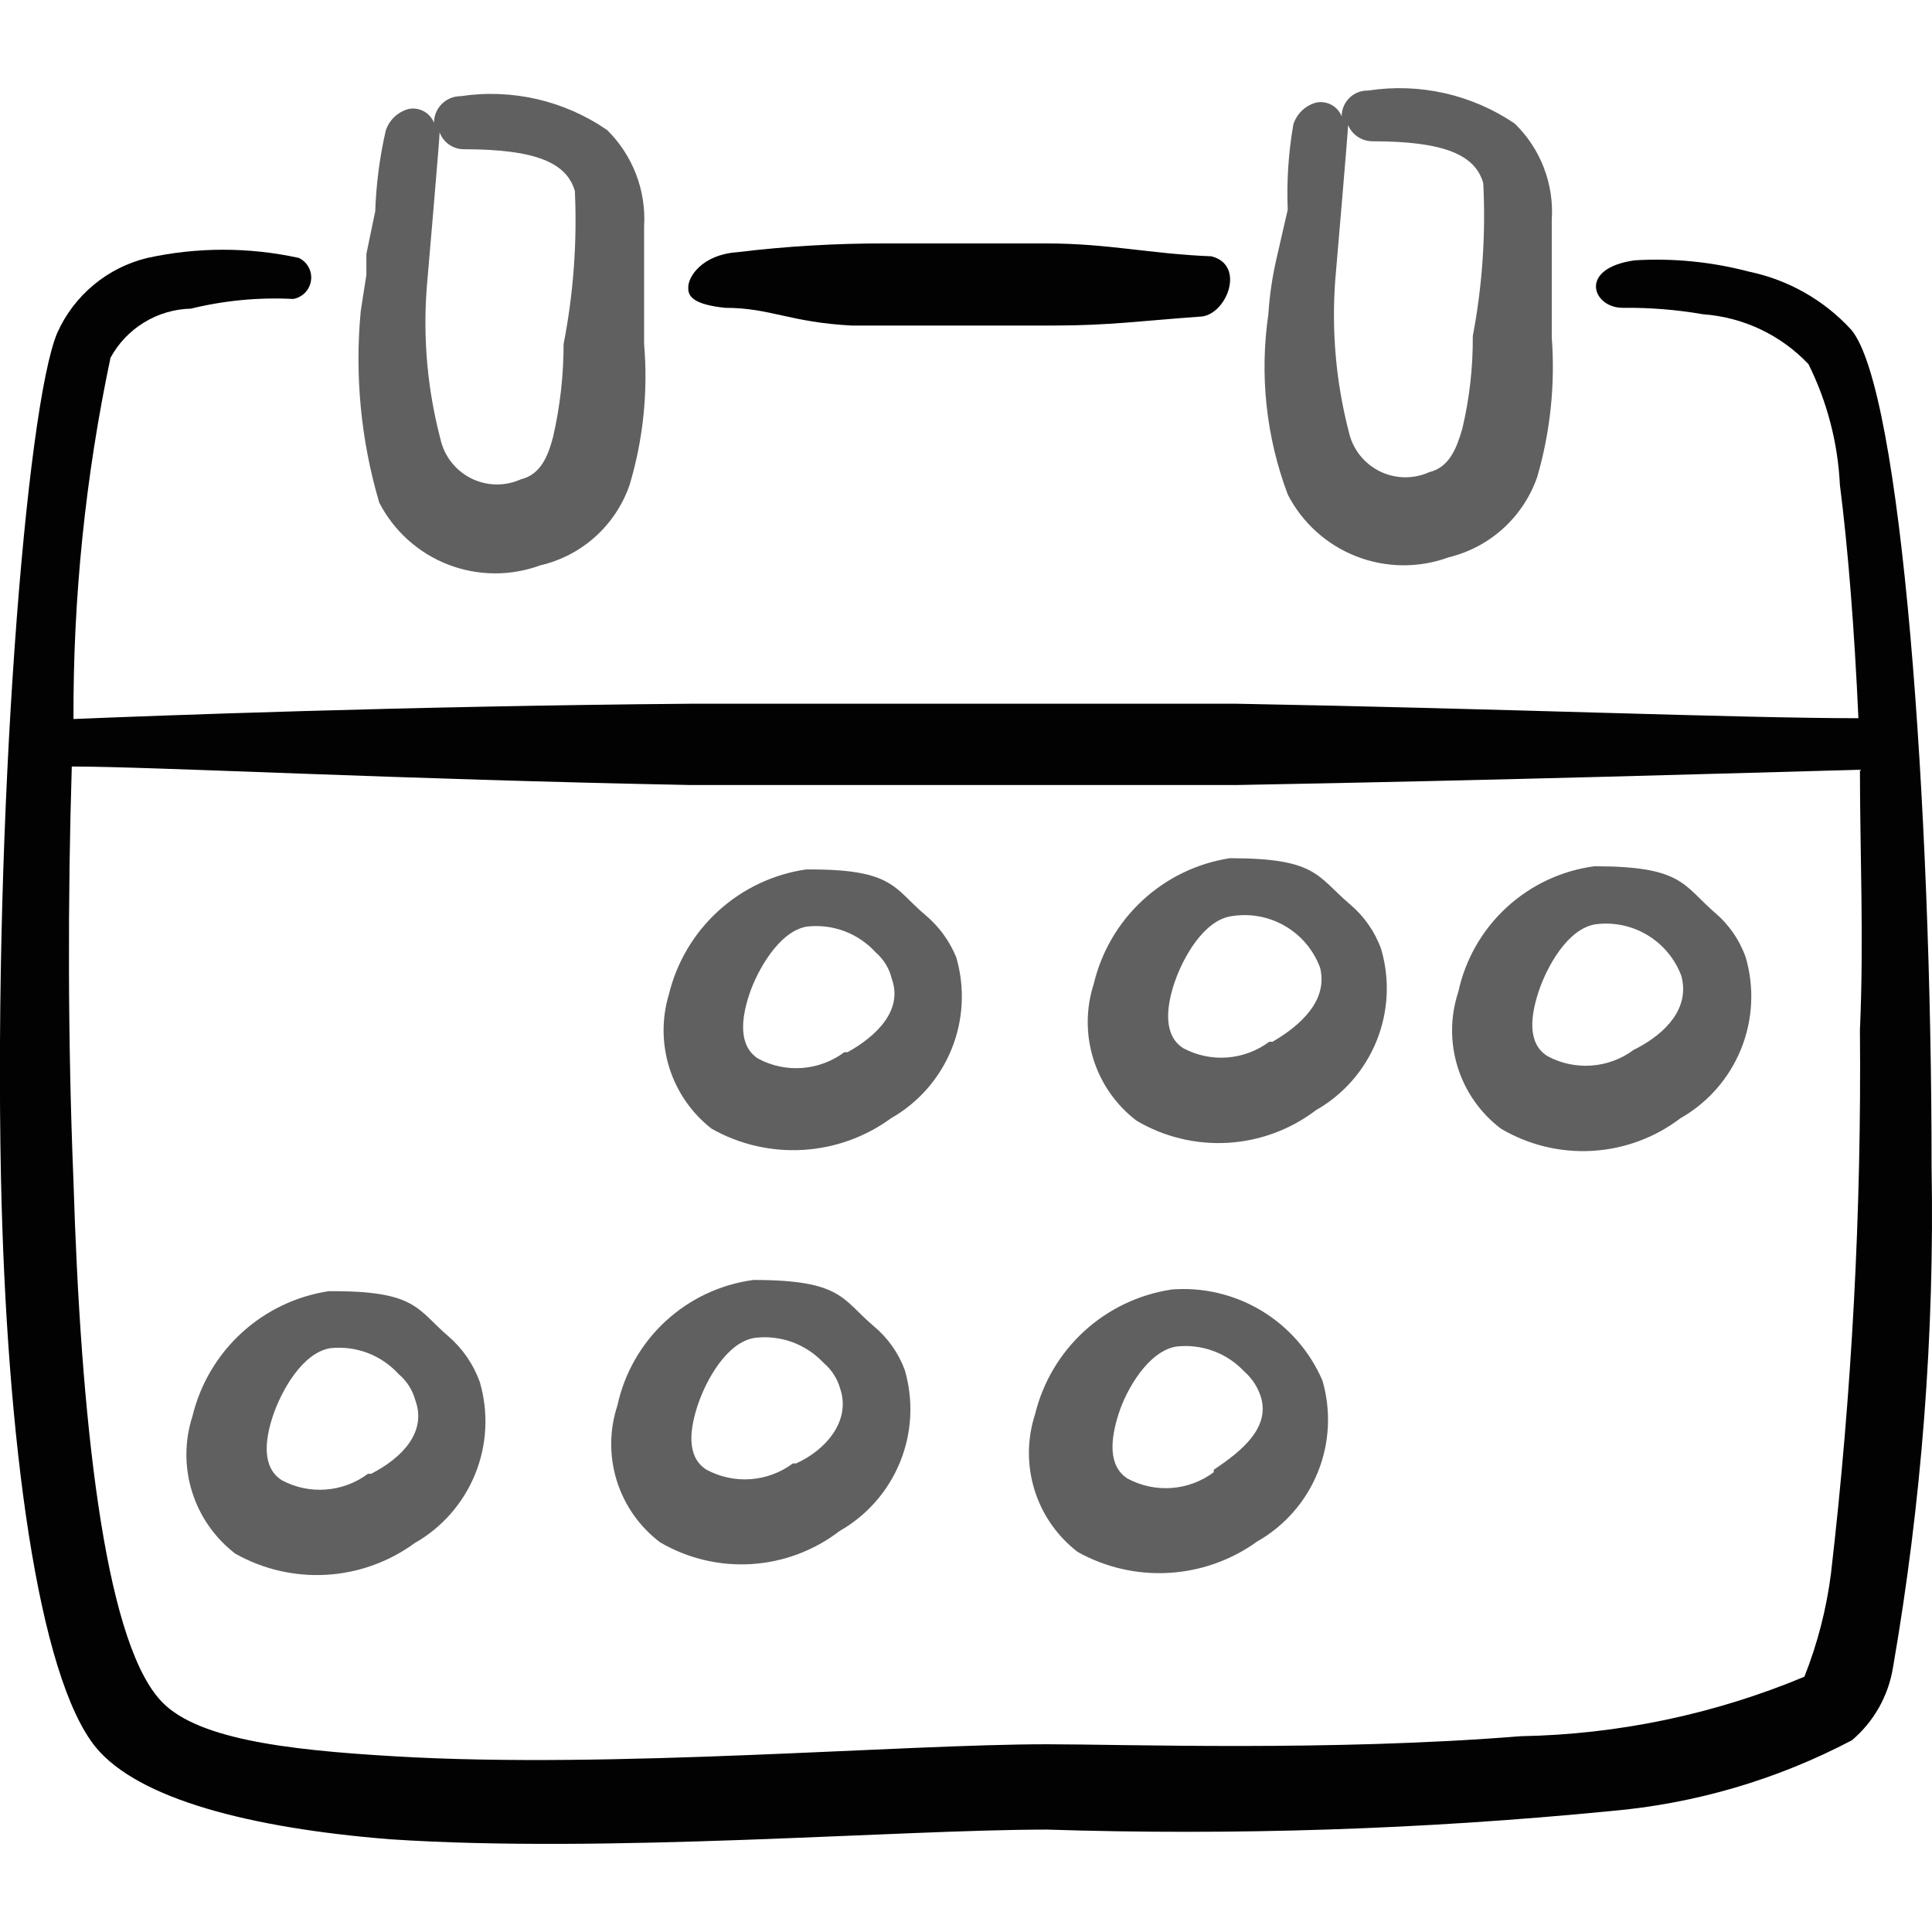 <svg width="190" height="190" viewBox="0 0 190 190" fill="none" xmlns="http://www.w3.org/2000/svg">
<g clip-path="url(#clip0_4339_864)">
<path d="M90.951 89.941C87.864 87.329 87.864 85.429 79.234 85.508C76.026 85.984 73.033 87.406 70.637 89.591C68.242 91.777 66.552 94.628 65.784 97.779C65.068 100.148 65.086 102.679 65.835 105.039C66.584 107.398 68.028 109.476 69.98 110.999C72.71 112.544 75.827 113.268 78.959 113.085C82.09 112.903 85.102 111.821 87.634 109.97C90.327 108.436 92.424 106.039 93.586 103.166C94.749 100.293 94.908 97.112 94.039 94.137C93.368 92.507 92.308 91.066 90.951 89.941ZM83.034 103.479C81.829 104.378 80.391 104.915 78.891 105.028C77.391 105.14 75.89 104.822 74.564 104.112C72.584 102.845 72.901 100.154 73.693 97.779C74.484 95.404 76.622 91.604 79.314 91.129C80.568 90.977 81.841 91.127 83.025 91.568C84.21 92.009 85.272 92.727 86.122 93.662C86.914 94.351 87.468 95.261 87.705 96.274C88.814 99.362 86.201 101.895 83.351 103.479H83.034ZM44.1 131.416C41.013 128.804 41.013 126.904 32.304 126.983C29.111 127.474 26.135 128.902 23.754 131.087C21.374 133.271 19.696 136.114 18.933 139.254C18.148 141.666 18.13 144.262 18.882 146.685C19.633 149.108 21.117 151.239 23.129 152.784C25.859 154.328 28.977 155.052 32.108 154.87C35.239 154.687 38.251 153.605 40.783 151.754C43.476 150.221 45.573 147.823 46.736 144.95C47.898 142.077 48.057 138.896 47.188 135.921C46.564 134.176 45.501 132.63 44.1 131.416ZM36.184 144.938C34.978 145.838 33.541 146.375 32.04 146.487C30.54 146.599 29.039 146.282 27.713 145.571C25.734 144.305 26.05 141.613 26.842 139.238C27.634 136.863 29.692 133.063 32.463 132.588C33.705 132.449 34.962 132.606 36.132 133.047C37.301 133.487 38.35 134.198 39.192 135.121C40.001 135.801 40.582 136.713 40.854 137.734C41.963 140.821 39.588 143.355 36.5 144.938H36.184ZM132.735 88.912C129.489 86.141 129.489 84.399 120.939 84.399C117.736 84.896 114.752 86.336 112.371 88.535C109.989 90.735 108.317 93.595 107.568 96.749C106.788 99.151 106.772 101.736 107.524 104.146C108.275 106.557 109.757 108.675 111.764 110.208C114.475 111.812 117.603 112.571 120.748 112.388C123.893 112.204 126.912 111.087 129.418 109.179C132.113 107.646 134.211 105.249 135.375 102.376C136.539 99.503 136.699 96.321 135.831 93.345C135.215 91.619 134.141 90.088 132.735 88.912ZM124.827 102.449C123.621 103.347 122.186 103.884 120.687 103.996C119.188 104.108 117.689 103.791 116.364 103.083C114.384 101.816 114.701 99.045 115.493 96.67C116.284 94.295 118.343 90.495 121.114 90.099C122.928 89.802 124.789 90.144 126.378 91.069C127.967 91.993 129.184 93.442 129.822 95.166C130.614 98.333 128.001 100.787 125.151 102.449H124.827ZM85.892 130.387C82.805 127.775 82.805 125.875 74.097 125.875C70.867 126.306 67.849 127.724 65.454 129.934C63.06 132.145 61.406 135.04 60.717 138.225C59.927 140.624 59.906 143.211 60.658 145.623C61.411 148.035 62.898 150.151 64.913 151.675C67.632 153.268 70.764 154.014 73.909 153.816C77.055 153.619 80.069 152.487 82.567 150.567C85.262 149.034 87.361 146.637 88.524 143.764C89.688 140.891 89.849 137.709 88.98 134.734C88.352 133.036 87.287 131.542 85.892 130.387ZM77.976 143.917C76.77 144.816 75.333 145.354 73.832 145.466C72.332 145.578 70.831 145.26 69.505 144.55C67.447 143.284 67.842 140.513 68.634 138.138C69.426 135.763 71.484 131.963 74.255 131.567C75.49 131.418 76.744 131.563 77.913 131.989C79.082 132.416 80.134 133.112 80.984 134.021C81.793 134.701 82.374 135.613 82.647 136.634C83.676 139.8 81.142 142.65 78.292 143.917H77.976ZM168.59 89.704C165.502 87.012 165.423 85.191 156.794 85.191C153.564 85.623 150.546 87.04 148.152 89.251C145.757 91.461 144.103 94.356 143.415 97.541C142.622 99.942 142.601 102.53 143.353 104.944C144.106 107.357 145.594 109.475 147.611 110.999C150.322 112.604 153.45 113.363 156.595 113.179C159.74 112.996 162.758 111.879 165.265 109.97C167.959 108.438 170.058 106.041 171.222 103.168C172.385 100.294 172.546 97.113 171.677 94.137C171.061 92.41 169.995 90.88 168.59 89.704ZM160.673 103.241C159.467 104.141 158.03 104.678 156.53 104.79C155.03 104.902 153.529 104.585 152.202 103.874C150.144 102.608 150.54 99.837 151.332 97.462C152.123 95.087 154.182 91.287 156.952 90.891C158.717 90.67 160.504 91.05 162.027 91.969C163.549 92.888 164.718 94.293 165.344 95.958C166.215 99.124 163.84 101.579 160.99 103.083L160.673 103.241ZM115.168 126.825C111.973 127.314 108.995 128.742 106.613 130.926C104.231 133.111 102.552 135.955 101.789 139.096C101.004 141.508 100.986 144.104 101.738 146.527C102.489 148.95 103.973 151.08 105.985 152.625C108.721 154.151 111.835 154.864 114.962 154.682C118.089 154.499 121.099 153.429 123.639 151.596C126.334 150.063 128.432 147.667 129.596 144.793C130.76 141.92 130.92 138.738 130.052 135.763C128.819 132.902 126.72 130.499 124.05 128.894C121.38 127.289 118.273 126.563 115.168 126.817M119.364 144.788C118.157 145.686 116.72 146.222 115.22 146.333C113.719 146.443 112.219 146.124 110.893 145.413C108.914 144.146 109.231 141.455 110.022 139.001C110.814 136.546 112.952 132.905 115.643 132.43C116.879 132.281 118.132 132.426 119.301 132.852C120.47 133.279 121.523 133.975 122.372 134.884C123.164 135.579 123.74 136.485 124.035 137.496C124.827 140.426 122.214 142.642 119.364 144.542V144.788ZM124.747 30.827C123.853 36.83 124.507 42.961 126.647 48.64C128.079 51.421 130.478 53.583 133.393 54.718C136.307 55.854 139.537 55.886 142.473 54.807C144.471 54.323 146.316 53.344 147.838 51.961C149.36 50.577 150.509 48.834 151.181 46.89C152.469 42.447 152.952 37.808 152.606 33.194V21.652C152.724 19.899 152.46 18.141 151.831 16.501C151.202 14.861 150.224 13.377 148.964 12.152C144.744 9.289 139.596 8.129 134.556 8.906C134.217 8.895 133.879 8.953 133.562 9.076C133.246 9.198 132.957 9.383 132.713 9.619C132.47 9.856 132.276 10.139 132.144 10.451C132.011 10.764 131.943 11.1 131.944 11.439C131.749 10.951 131.388 10.548 130.924 10.301C130.46 10.055 129.924 9.981 129.41 10.094C128.893 10.239 128.419 10.51 128.032 10.883C127.645 11.256 127.357 11.719 127.194 12.231C126.711 15.001 126.526 17.814 126.639 20.623L125.531 25.452C125.125 27.22 124.861 29.014 124.739 30.835M131.31 27.589C131.31 27.589 132.577 12.864 132.577 12.31C132.777 12.776 133.107 13.174 133.529 13.455C133.951 13.736 134.445 13.889 134.952 13.894C142.069 13.894 145.077 15.239 145.869 18.01C146.126 23.047 145.781 28.097 144.84 33.052C144.861 36.124 144.518 39.158 143.811 42.156C143.257 44.056 142.544 45.956 140.565 46.431C139.792 46.781 138.952 46.954 138.104 46.938C137.256 46.922 136.422 46.716 135.664 46.337C134.905 45.958 134.241 45.414 133.719 44.746C133.198 44.077 132.832 43.301 132.648 42.473C131.39 37.618 130.943 32.591 131.31 27.589Z" fill="#606060"/>
<path d="M67.686 28.373C67.686 29.165 68.241 29.956 71.328 30.273C75.761 30.273 77.662 31.698 83.757 32.015H103.62C109.083 32.015 112.408 31.54 117.942 31.144C120.554 31.144 122.612 26.077 119.129 25.206C113.112 24.969 108.996 23.94 102.9 23.94H87.082C82.187 23.928 77.296 24.218 72.436 24.81C69.119 25.048 67.607 27.185 67.686 28.373Z" fill="#020202"/>
<path d="M182.042 32.41C179.371 29.503 175.854 27.51 171.988 26.71C168.326 25.746 164.534 25.372 160.754 25.602C155.134 26.393 156.638 30.272 159.567 30.272C162.227 30.241 164.866 30.452 167.484 30.906C171.433 31.188 175.133 32.939 177.854 35.814C179.691 39.511 180.744 43.556 180.942 47.689C181.734 53.856 182.367 61.844 182.763 70.632C171.125 70.632 147.771 69.681 121.583 69.207H67.924C39.59 69.444 14.977 70.394 7.227 70.711C7.179 58.772 8.4 46.862 10.868 35.181C11.646 33.752 12.787 32.554 14.175 31.706C15.564 30.858 17.151 30.391 18.777 30.352C22.064 29.548 25.451 29.228 28.831 29.401C29.279 29.325 29.69 29.107 30.006 28.78C30.321 28.454 30.524 28.035 30.586 27.586C30.648 27.136 30.565 26.678 30.349 26.279C30.133 25.879 29.796 25.559 29.385 25.364C24.482 24.292 19.405 24.292 14.502 25.364C12.559 25.831 10.75 26.738 9.213 28.015C7.676 29.291 6.452 30.903 5.635 32.727C2.548 40.01 -0.619 80.211 0.094 115.82C0.648 141.707 3.735 164.887 9.435 171.854C13.631 176.921 24.556 179.771 38.331 180.879C59.77 182.304 88.262 179.929 102.979 179.929C121.466 180.521 139.971 179.913 158.379 178.108C166.681 177.391 174.756 175.023 182.129 171.141C184.275 169.319 185.703 166.794 186.159 164.016C188.977 147.764 190.252 131.281 189.959 114.791C189.959 79.34 187.03 38.26 182.042 32.41ZM180.063 154.762C179.619 158.235 178.741 161.64 177.451 164.895C168.594 168.591 159.117 170.577 149.521 170.746C130.996 172.25 110.579 171.537 102.987 171.537C88.42 171.537 60.165 173.991 38.877 172.725C27.952 172.091 18.935 170.983 15.61 167.025C10.227 160.771 7.931 139.483 7.219 115.978C6.664 102.441 6.664 88.119 7.06 75.382C14.977 75.382 39.123 76.648 67.924 77.202H121.583C147.937 76.727 171.363 76.015 182.913 75.698C182.913 83.615 183.309 92.561 182.913 101.261C183.072 119.137 182.122 137.005 180.063 154.762Z" fill="#020202"/>
<path d="M35.477 30.589C34.875 36.928 35.493 43.324 37.298 49.431C38.73 52.214 41.13 54.377 44.047 55.513C46.963 56.649 50.194 56.679 53.131 55.598C55.147 55.133 57.012 54.162 58.549 52.777C60.086 51.392 61.246 49.638 61.919 47.681C63.264 43.2 63.739 38.498 63.343 33.827V22.285C63.451 20.533 63.182 18.778 62.554 17.139C61.925 15.501 60.953 14.016 59.702 12.785C55.496 9.887 50.344 8.698 45.294 9.46C44.601 9.46 43.936 9.735 43.446 10.225C42.956 10.715 42.681 11.379 42.681 12.072C42.487 11.584 42.125 11.181 41.661 10.934C41.197 10.688 40.661 10.614 40.148 10.726C39.63 10.871 39.157 11.142 38.77 11.515C38.383 11.889 38.095 12.352 37.931 12.864C37.337 15.464 36.992 18.115 36.902 20.78L36.031 24.976V27.035L35.477 30.589ZM41.968 28.293C41.968 28.293 43.235 13.648 43.235 13.014C43.413 13.501 43.737 13.921 44.161 14.219C44.586 14.516 45.092 14.676 45.61 14.677C52.735 14.677 55.743 16.023 56.535 18.793C56.766 23.834 56.394 28.883 55.427 33.835C55.427 36.907 55.084 39.941 54.398 42.939C53.923 44.76 53.21 46.66 51.231 47.135C50.459 47.485 49.618 47.658 48.77 47.642C47.922 47.626 47.089 47.42 46.33 47.041C45.572 46.662 44.907 46.118 44.386 45.45C43.864 44.781 43.498 44.005 43.314 43.177C42.042 38.325 41.587 33.295 41.968 28.293Z" fill="#606060"/>
</g>
<defs>
<clipPath id="clip0_4339_864">
<rect width="190" height="190" fill="white"/>
</clipPath>
</defs>
</svg>
